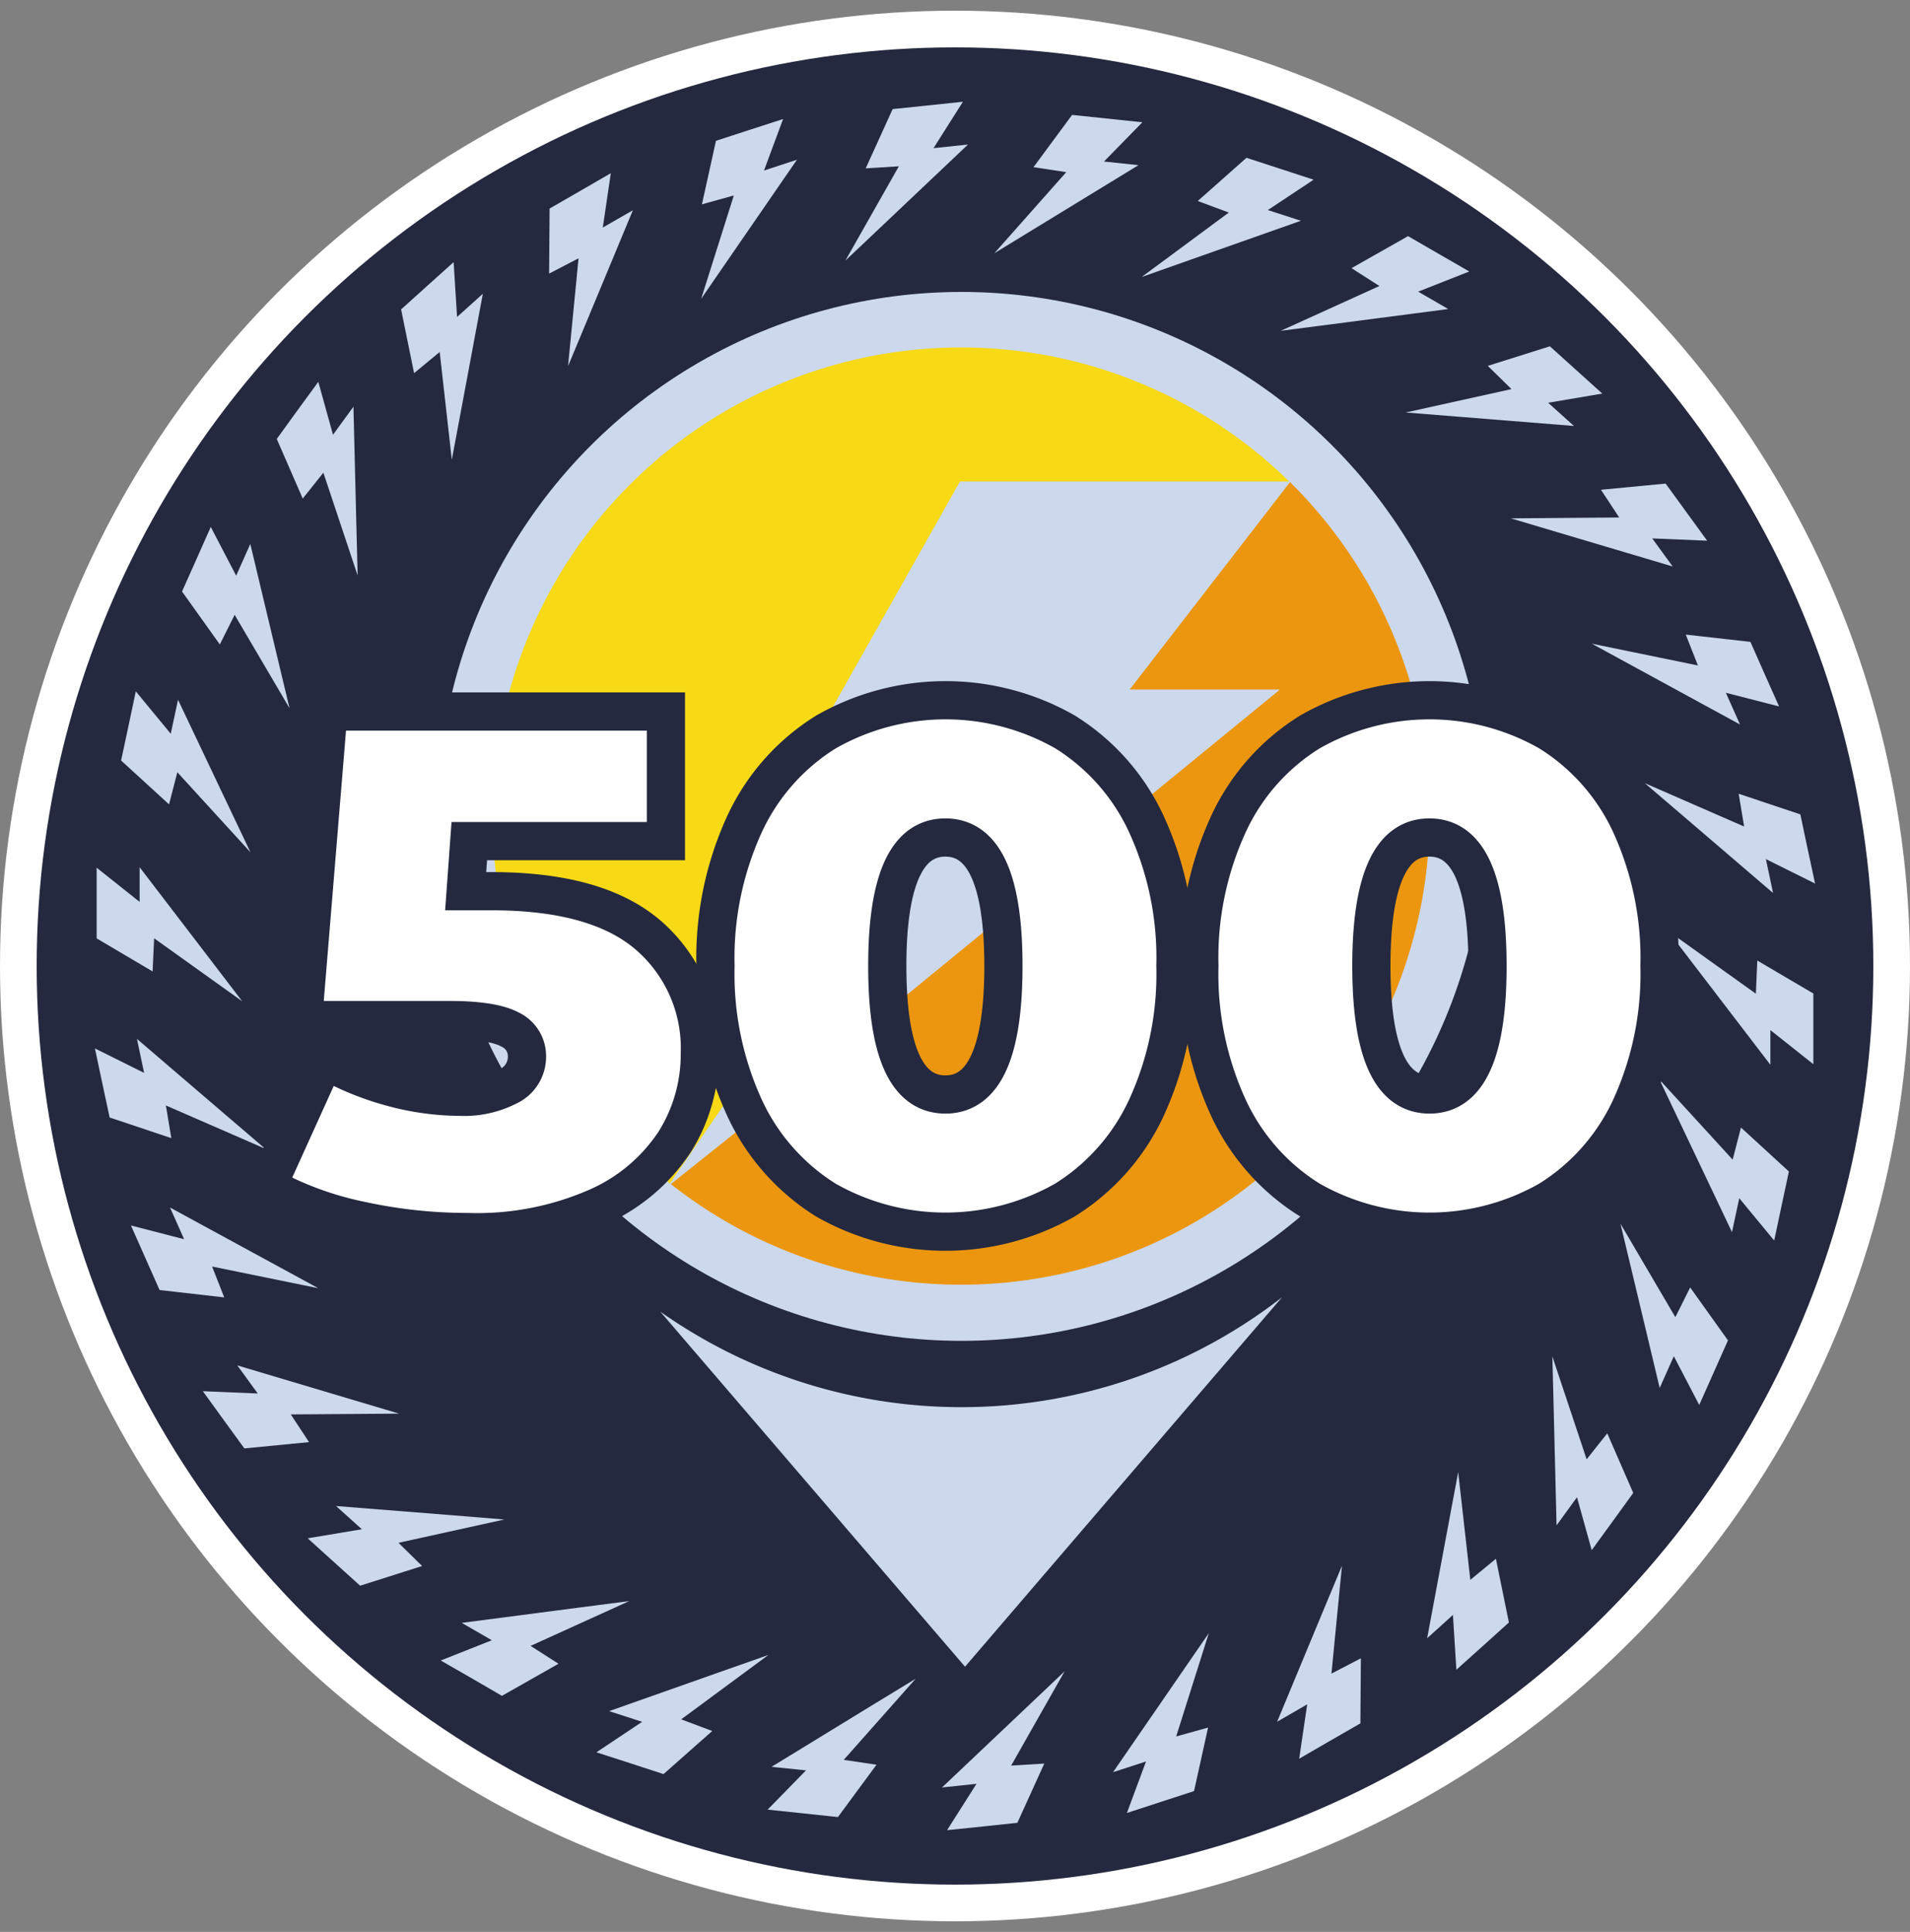 <svg id="Layer_1" data-name="Layer 1" xmlns="http://www.w3.org/2000/svg" viewBox="0 0 200 202.23"><rect x="0" y="0" width="200" height="202.23" fill="#808080" stroke="none"/><defs><style>.cls-1,.cls-6{fill:#fff;}.cls-2{fill:#24293f;}.cls-3{fill:#ccd8eb;}.cls-4{fill:#f7d915;}.cls-5{fill:#ec960f;}.cls-6{stroke:#24293f;stroke-miterlimit:10;stroke-width:4px;}</style></defs><circle class="cls-1" cx="100" cy="101.12" r="100"/><circle class="cls-2" cx="100" cy="101.12" r="96.16"/><circle class="cls-3" cx="100.68" cy="85.46" r="54.9"/><path class="cls-3" d="M100.68,147.3a54.68,54.68,0,0,1-31.54-10l31.91,37.17,33.19-38.67A54.65,54.65,0,0,1,100.68,147.3Z"/><path class="cls-4" d="M84.53,78.77l16-28.36H135a49.07,49.07,0,1,0-64.85,73.48l30.44-44.38Z"/><path class="cls-5" d="M135.07,50.46,118.26,72.2H134L90.39,107.86,70.24,123.94a49.07,49.07,0,0,0,64.83-73.48Z"/><polygon class="cls-3" points="133.96 72.2 118.26 72.2 135.07 50.46 135.11 50.41 135.02 50.41 117.14 50.41 100.53 50.41 84.53 78.77 100.61 79.51 70.17 123.89 70.01 124.12 70.24 123.94 90.39 107.86 133.96 72.2"/><polygon class="cls-3" points="26.23 89.22 23.85 84.22 18.64 73.25 17.88 76.81 14.22 72.37 13.43 76.1 12.68 79.61 17.7 84.2 18.57 80.84 26.23 89.22"/><polygon class="cls-3" points="25.37 104.82 22 100.42 14.62 90.78 14.62 94.41 10.12 90.83 10.12 94.65 10.12 98.23 15.98 101.69 16.14 98.22 25.37 104.82"/><polygon class="cls-3" points="27.77 120.25 23.56 116.65 14.34 108.75 15.09 112.31 9.94 109.75 10.73 113.48 11.48 116.98 17.94 119.14 17.37 115.72 27.77 120.25"/><polygon class="cls-3" points="33.33 134.85 28.46 132.2 17.8 126.4 19.28 129.72 13.71 128.28 15.26 131.77 16.71 135.04 23.48 135.81 22.21 132.58 33.33 134.85"/><polygon class="cls-3" points="41.8 147.98 36.49 146.4 24.85 142.93 26.99 145.87 21.24 145.63 23.48 148.72 25.59 151.62 32.36 150.96 30.45 148.06 41.8 147.98"/><polygon class="cls-3" points="52.81 159.06 47.29 158.61 35.19 157.65 37.89 160.08 32.22 161.03 35.05 163.59 37.71 165.99 44.2 163.93 41.73 161.5 52.81 159.06"/><polygon class="cls-3" points="65.89 167.6 60.4 168.31 48.35 169.88 51.5 171.7 46.15 173.82 49.46 175.72 52.56 177.52 58.48 174.16 55.56 172.29 65.89 167.6"/><polygon class="cls-3" points="80.46 173.24 75.23 175.08 63.78 179.12 67.24 180.24 62.45 183.43 66.07 184.6 69.48 185.71 74.58 181.2 71.33 179.98 80.46 173.24"/><polygon class="cls-3" points="95.88 175.73 91.15 178.61 80.79 184.95 84.4 185.32 80.38 189.43 84.17 189.83 87.74 190.21 91.78 184.73 88.35 184.22 95.88 175.73"/><polygon class="cls-3" points="111.48 174.95 107.46 178.76 98.64 187.11 102.25 186.73 99.17 191.58 102.96 191.19 106.53 190.81 109.35 184.61 105.88 184.82 111.48 174.95"/><polygon class="cls-3" points="126.58 170.95 123.44 175.51 116.55 185.51 120 184.39 118 189.78 121.62 188.6 125.03 187.49 126.5 180.84 123.16 181.77 126.58 170.95"/><polygon class="cls-3" points="140.52 163.9 138.39 169.01 133.73 180.23 136.88 178.41 136.04 184.1 139.34 182.19 142.45 180.4 142.5 173.59 139.42 175.19 140.52 163.9"/><polygon class="cls-3" points="152.69 154.1 151.67 159.55 149.44 171.49 152.14 169.05 152.5 174.79 155.34 172.24 158 169.84 156.64 163.17 153.96 165.38 152.69 154.1"/><polygon class="cls-3" points="162.55 141.99 162.69 147.53 162.99 159.67 165.13 156.73 166.67 162.27 168.92 159.18 171.02 156.28 168.3 150.04 166.14 152.76 162.55 141.99"/><polygon class="cls-3" points="169.68 128.09 170.97 133.48 173.79 145.29 175.27 141.97 177.93 147.07 179.48 143.59 180.94 140.31 176.98 134.77 175.43 137.88 169.68 128.09"/><polygon class="cls-3" points="173.77 113.02 176.15 118.02 181.36 128.98 182.12 125.43 185.78 129.86 186.57 126.13 187.32 122.63 182.3 118.03 181.43 121.39 173.77 113.02"/><polygon class="cls-3" points="174.63 97.42 178 101.82 185.38 111.46 185.38 107.83 189.88 111.4 189.88 107.58 189.88 104 184.01 100.55 183.86 104.02 174.63 97.42"/><polygon class="cls-3" points="172.23 81.98 176.44 85.58 185.66 93.48 184.91 89.93 190.06 92.49 189.26 88.76 188.52 85.25 182.06 83.09 182.63 86.52 172.23 81.98"/><polygon class="cls-3" points="166.68 67.38 171.54 70.03 182.2 75.84 180.72 72.52 186.29 73.95 184.74 70.47 183.29 67.19 176.52 66.43 177.79 69.66 166.68 67.38"/><polygon class="cls-3" points="158.2 54.26 163.51 55.84 175.15 59.3 173.01 56.36 178.76 56.6 176.52 53.52 174.41 50.62 167.64 51.27 169.55 54.17 158.2 54.26"/><polygon class="cls-3" points="147.19 43.18 152.71 43.62 164.81 44.59 162.11 42.16 167.78 41.2 164.95 38.65 162.29 36.25 155.79 38.3 158.27 40.73 147.19 43.18"/><polygon class="cls-3" points="134.11 34.63 139.6 33.92 151.65 32.35 148.5 30.53 153.85 28.42 150.54 26.51 147.44 24.72 141.52 28.07 144.44 29.94 134.11 34.63"/><polygon class="cls-3" points="119.54 29 124.77 27.15 136.22 23.11 132.76 21.99 137.55 18.81 133.93 17.63 130.52 16.52 125.42 21.04 128.67 22.25 119.54 29"/><polygon class="cls-3" points="104.12 26.51 108.85 23.62 119.21 17.29 115.6 16.91 119.62 12.8 115.83 12.4 112.26 12.03 108.22 17.5 111.65 18.02 104.12 26.51"/><polygon class="cls-3" points="88.52 27.28 92.54 23.48 101.36 15.13 97.75 15.51 100.83 10.65 97.04 11.05 93.47 11.42 90.65 17.62 94.12 17.41 88.52 27.28"/><polygon class="cls-3" points="73.42 31.28 76.56 26.72 83.45 16.72 80 17.85 82 12.46 78.38 13.63 74.97 14.74 73.5 21.39 76.84 20.46 73.42 31.28"/><polygon class="cls-3" points="59.48 38.33 61.61 33.22 66.27 22.01 63.12 23.82 63.96 18.13 60.66 20.04 57.55 21.83 57.5 28.64 60.58 27.04 59.48 38.33"/><polygon class="cls-3" points="47.31 48.13 48.33 42.69 50.56 30.75 47.86 33.18 47.5 27.44 44.66 29.99 42 32.39 43.36 39.06 46.04 36.85 47.31 48.13"/><polygon class="cls-3" points="37.45 60.24 37.31 54.71 37.01 42.57 34.87 45.51 33.33 39.97 31.08 43.05 28.98 45.95 31.7 52.19 33.86 49.48 37.45 60.24"/><polygon class="cls-3" points="30.32 74.14 29.03 68.75 26.21 56.94 24.73 60.26 22.07 55.16 20.52 58.65 19.06 61.92 23.02 67.46 24.57 64.36 30.32 74.14"/><path class="cls-6" d="M68,98a15.62,15.62,0,0,1,5.28,12.28,17.21,17.21,0,0,1-2.62,9.23,18.73,18.73,0,0,1-8.1,6.84,31.32,31.32,0,0,1-13.6,2.62,52.56,52.56,0,0,1-11.21-1.21,34.86,34.86,0,0,1-9.76-3.58L34,110.92a29.85,29.85,0,0,0,7,2.89,27.65,27.65,0,0,0,7.19,1,10.1,10.1,0,0,0,5.05-1.11,3.4,3.4,0,0,0,1.94-3.07,3.06,3.06,0,0,0-1.75-2.85c-1.17-.64-3.27-1-6.31-1H31.73l2.66-32.3H69.73V88.05H49.14l-.38,5.24h2.73Q62.66,93.29,68,98Z"/><path class="cls-6" d="M86.49,125.63A22.5,22.5,0,0,1,78,116.05a33.6,33.6,0,0,1-3.08-14.93A33.61,33.61,0,0,1,78,86.18a22.42,22.42,0,0,1,8.51-9.57,25.26,25.26,0,0,1,25,0A22.42,22.42,0,0,1,120,86.18a33.47,33.47,0,0,1,3.08,14.94A33.46,33.46,0,0,1,120,116.05a22.5,22.5,0,0,1-8.51,9.58,25.32,25.32,0,0,1-25,0Zm18.58-24.51q0-13.45-6.08-13.45t-6.08,13.45q0,13.44,6.08,13.45T105.07,101.12Z"/><path class="cls-6" d="M137.18,125.63a22.44,22.44,0,0,1-8.51-9.58,33.46,33.46,0,0,1-3.08-14.93,33.47,33.47,0,0,1,3.08-14.94,22.35,22.35,0,0,1,8.51-9.57,25.26,25.26,0,0,1,25,0,22.42,22.42,0,0,1,8.51,9.57,33.61,33.61,0,0,1,3.08,14.94,33.6,33.6,0,0,1-3.08,14.93,22.5,22.5,0,0,1-8.51,9.58,25.32,25.32,0,0,1-25,0Zm18.58-24.51q0-13.45-6.08-13.45t-6.08,13.45q0,13.44,6.08,13.45T155.76,101.12Z"/></svg>